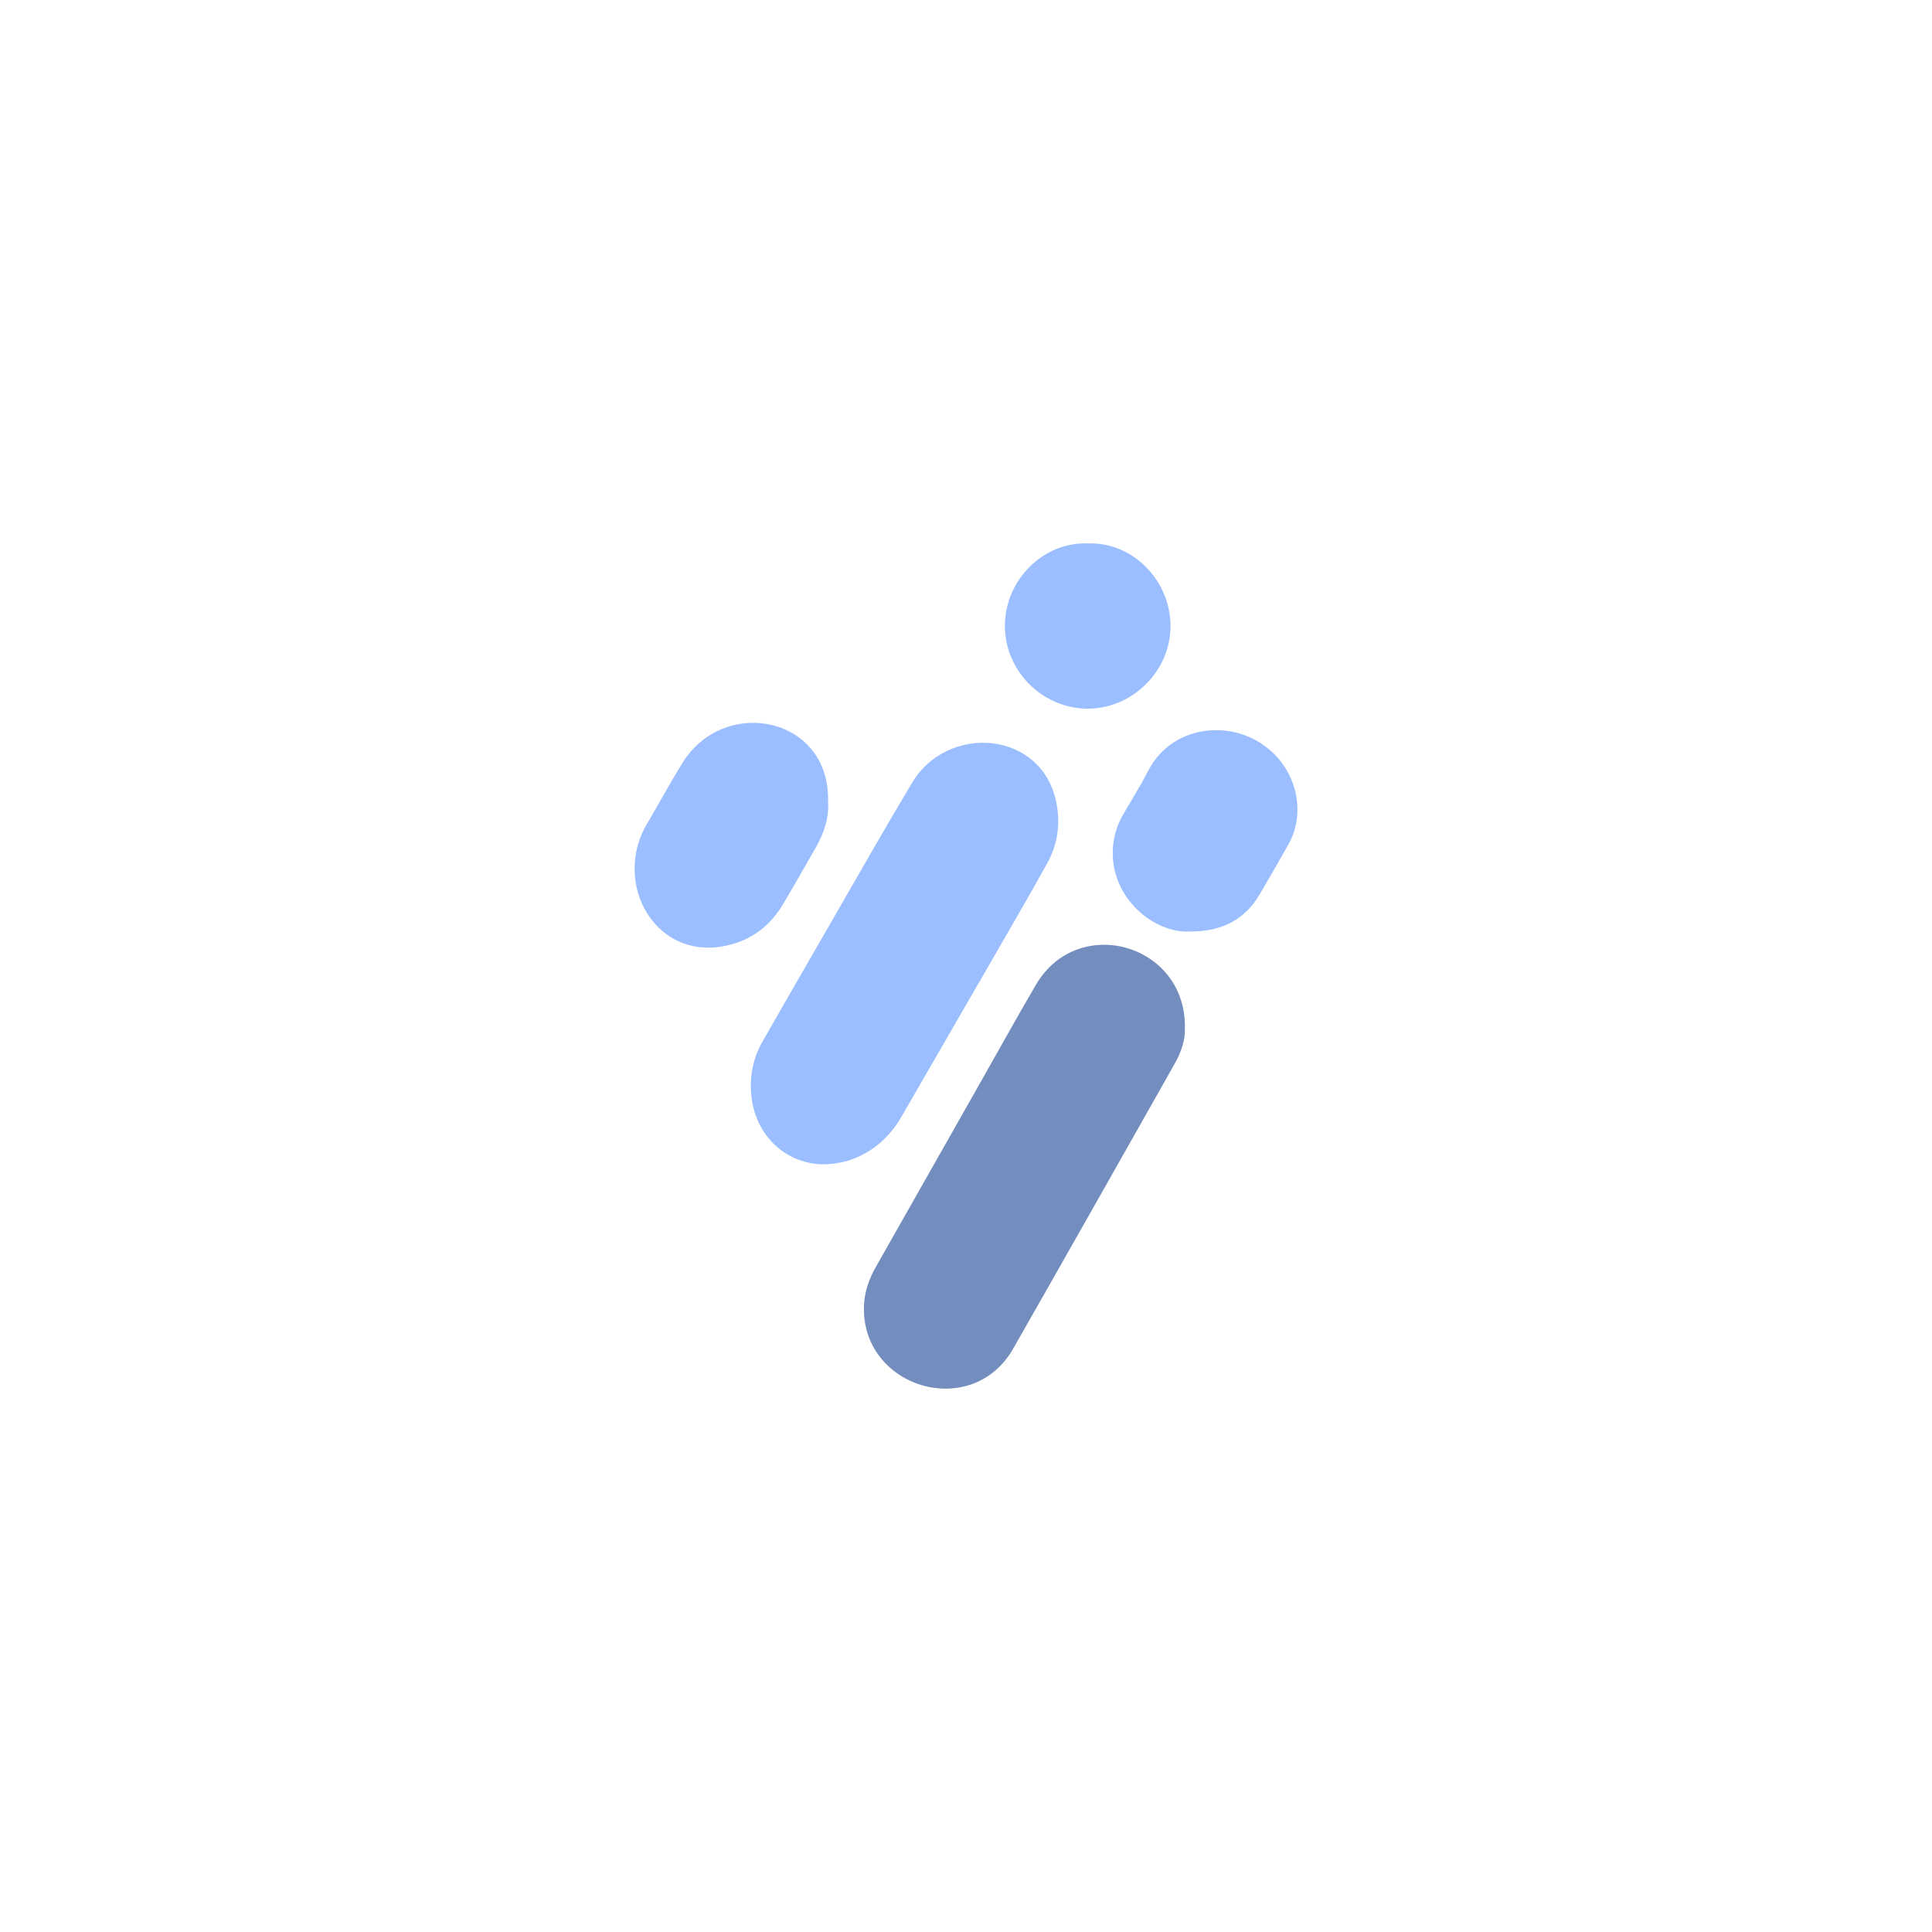 <svg xmlns="http://www.w3.org/2000/svg" xml:space="preserve" viewBox="0 0 192 192">
  <rect width="100%" height="100%" fill="#fff" class="a" />
  <path fill="#728dbe"
    d="M117.75 102.35c.037.868-.311 2.126-.97 3.29-5.36 9.477-10.71 18.959-16.106 28.412-4.13 7.19-15.122 3.853-14.814-4.304.057-1.373.496-2.635 1.173-3.828 3.25-5.72 6.487-11.446 9.73-17.165 2.06-3.633 4.084-7.287 6.19-10.895 4.205-7.158 15.1-4.016 14.797 4.49z" />
  <path fill="#9abeff"
    d="M81.969 115.71c-3.682.049-6.999-2.712-7.324-7.093-.137-1.818.231-3.542 1.139-5.126 2.269-3.97 4.552-7.932 6.839-11.894 2.614-4.53 5.194-9.082 7.88-13.572 3.508-6.282 13.352-5.5 14.54 2.104.317 2.003.006 3.881-.953 5.622-1.601 2.912-3.277 5.78-4.935 8.66-3.154 5.475-6.322 10.937-9.479 16.41-1.593 2.888-4.356 4.803-7.707 4.889zM82.289 79.594c.123 1.707-.417 3.24-1.25 4.69-1.065 1.855-2.118 3.716-3.208 5.554-1.154 1.946-2.8 3.33-4.975 3.967-7.573 2.22-12.222-6.036-8.463-12.093 1.093-1.872 2.135-3.779 3.268-5.631 4.044-7.007 14.811-4.992 14.628 3.513zM118.31 92.57c-3.548.243-7.963-3.28-7.715-8.189.06-1.21.382-2.326.985-3.37.853-1.482 1.77-2.932 2.551-4.448 2.278-4.407 7.918-5.074 11.477-2.483 3.163 2.204 4.339 6.613 2.358 9.97-.93 1.627-1.85 3.26-2.806 4.87-1.475 2.477-3.693 3.647-6.85 3.65zM108.11 54.006c4.401-.171 8.192 3.622 8.214 8.18.023 4.501-3.81 8.24-8.205 8.24-4.602 0-8.28-3.83-8.255-8.277.031-4.54 3.842-8.323 8.246-8.143z" />
</svg>
